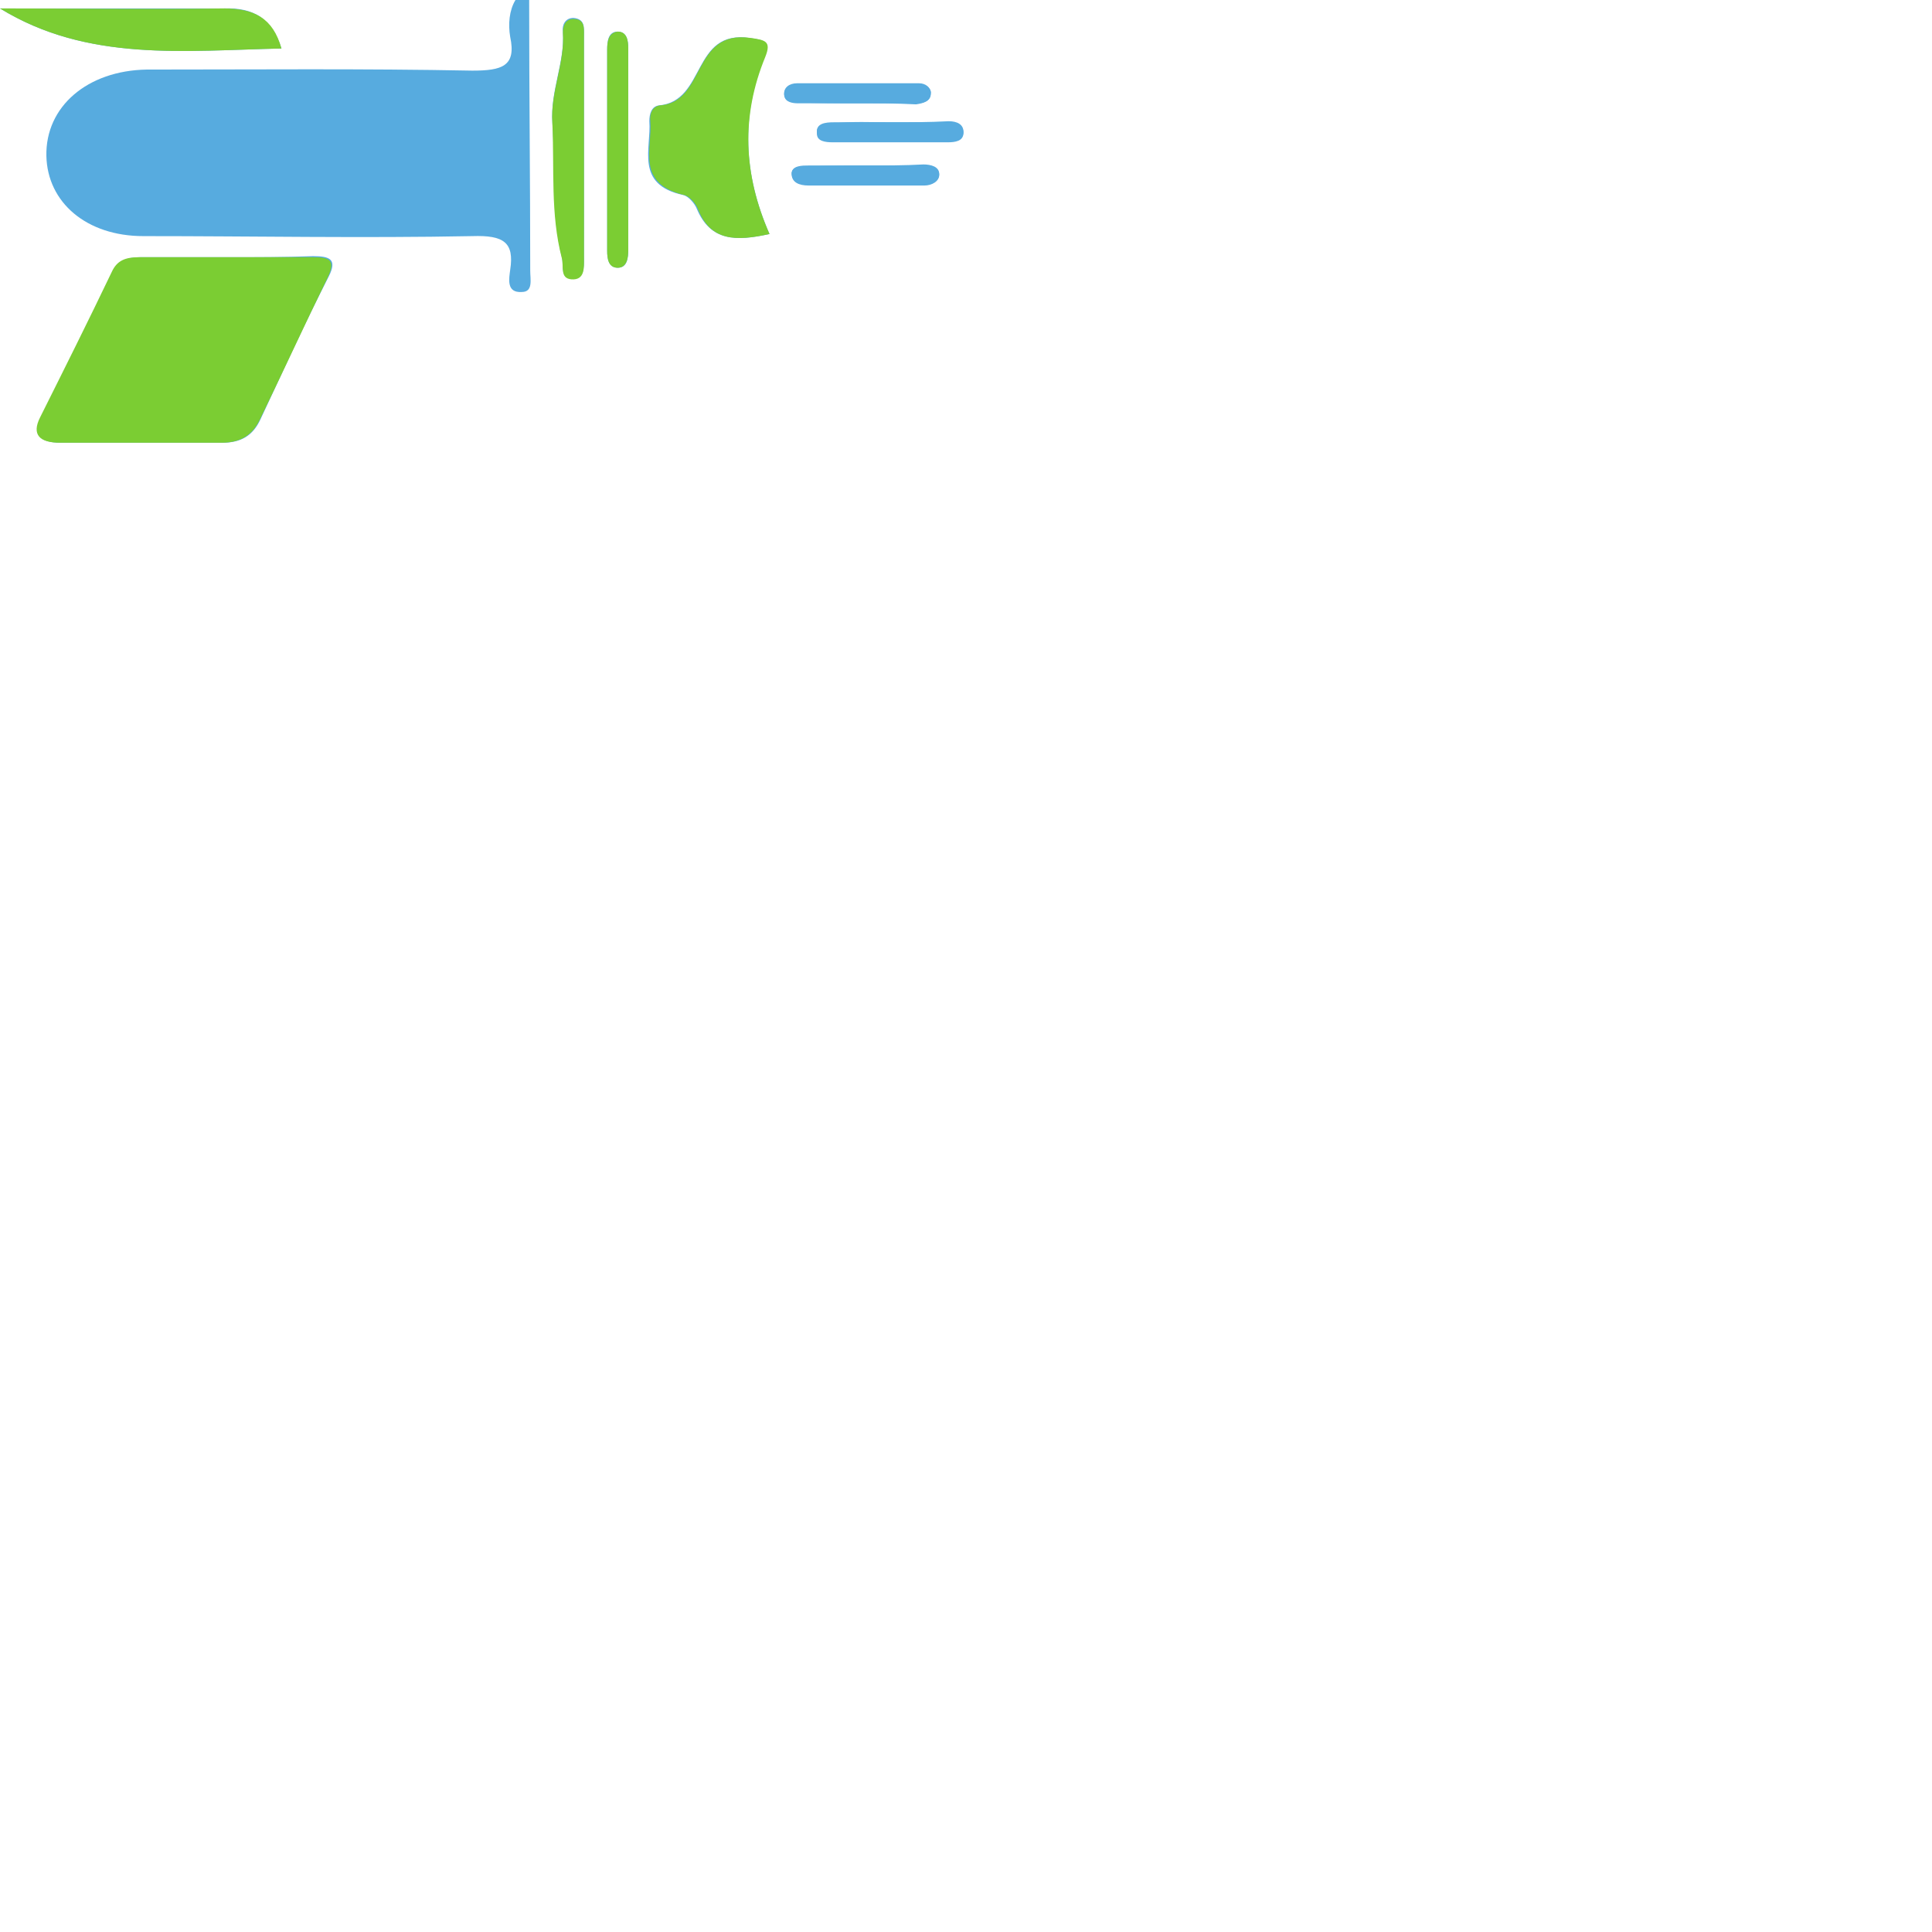<svg xmlns="http://www.w3.org/2000/svg" version="1.1" viewBox="0 0 512 512" fill="currentColor"><path fill="#57ABDF" d="M60.34 68.162H37.154c-3.352 0-5.587.838-7.263 3.91c-6.146 12.851-12.571 25.701-18.996 38.551c-2.235 4.47-.559 6.705 5.307 6.705h42.741c5.029 0 8.102-1.956 10.057-6.146c5.866-12.57 11.733-25.42 18.158-37.992c2.235-4.47.28-5.307-4.19-5.307c-7.543.279-15.085.279-22.628.279Zm143.587-6.146c-6.984-15.923-7.542-31.287-1.397-46.931c1.676-4.19 0-4.47-3.91-5.028c-15.365-2.235-11.454 16.76-24.025 17.878c-1.955.28-2.514 2.235-2.514 4.19c.559 7.264-3.911 16.762 8.94 19.555c1.396.28 3.072 2.235 3.63 3.632c3.632 8.66 10.337 8.66 19.276 6.704ZM0 2.235C23.186 16.482 48.887 13.409 74.587 12.85c-2.514-8.1-7.542-10.895-15.364-10.615H0Zm154.761 37.433V9.218c0-1.955.28-4.19-2.793-4.469c-2.235 0-3.073 1.955-2.794 3.632c.559 8.1-3.352 15.643-2.794 24.024c.839 12.012-.279 24.024 2.515 35.757c.558 1.955-.559 5.308 2.514 5.587c3.631.28 3.352-3.073 3.352-5.587V39.668Zm11.733-.559V12.85c0-1.955-.28-4.47-2.794-4.47c-2.514 0-2.793 2.515-2.793 4.75v53.356c0 1.955.28 4.47 2.793 4.47c2.514 0 2.794-2.515 2.794-4.75V39.11Zm60.62-11.732h15.643c1.955 0 3.91-.56 3.91-2.794c0-1.397-1.396-2.514-3.072-2.514H211.19c-1.955 0-3.631 1.117-3.352 3.073c.28 1.676 1.955 1.955 3.632 1.955c5.028.28 10.336.28 15.643.28Zm8.66 5.028h-14.806c-2.235 0-4.75.28-4.47 2.793c.28 2.235 2.514 2.235 4.19 2.235h30.45c1.955 0 4.19-.28 4.19-2.514c0-1.955-1.676-2.794-3.911-2.794c-5.308.28-10.336.28-15.644.28Zm-6.705 11.453h-14.806c-1.676 0-4.19 0-4.47 1.956c0 2.235 1.956 3.073 4.47 3.073h30.729c2.235 0 3.91-1.118 3.91-2.794c0-1.955-2.234-2.514-4.19-2.514c-5.028.28-10.336.28-15.643.28Z"/><path fill="#57ABDF" d="M140.235 0c0 25.142.28 48.049.28 71.793c0 2.235.837 5.588-2.236 5.588c-4.19.279-3.352-3.632-3.073-5.867c1.118-7.263-1.676-9.218-10.056-8.94c-29.053.56-58.105 0-87.158 0c-15.085 0-25.421-8.938-25.7-21.23c-.28-13.13 10.894-22.627 26.538-22.907c28.773 0 57.546-.28 86.32.28c7.822 0 11.733-1.118 10.056-8.94c-.558-3.352-.279-6.983 1.397-9.777h3.632Z"/><path fill="#7BCD33" d="M60.34 68.162h22.348c4.47 0 6.425.559 4.19 5.308c-6.145 12.57-12.012 25.42-18.157 37.991c-1.956 3.911-5.029 5.867-10.057 5.867h-42.74c-5.588 0-7.543-2.235-5.309-6.705c6.425-12.85 12.85-25.7 18.996-38.55c1.397-3.073 3.632-3.911 7.263-3.911H60.34Zm143.587-6.146c-8.94 1.956-15.644 1.956-18.996-6.704c-.559-1.397-2.235-3.353-3.631-3.632c-12.85-3.073-8.381-12.291-8.94-19.555c-.28-1.955.559-3.91 2.514-4.19c12.292-.838 8.381-20.113 24.025-17.878c3.91.558 5.587.838 3.91 5.028c-6.424 15.644-5.866 31.008 1.118 46.931ZM0 2.235c19.834 0 39.389.28 59.223 0c8.1 0 13.13 2.514 15.364 10.615c-25.7.559-51.4 3.632-74.587-10.615Zm154.761 37.433v28.773c0 2.514.28 5.867-3.352 5.587c-3.073-.279-1.956-3.352-2.514-5.587c-3.073-11.733-1.956-23.745-2.515-35.757c-.558-8.38 3.353-15.923 2.794-24.024c0-1.676.559-3.632 2.794-3.632c3.072 0 2.793 2.515 2.793 4.47v30.17Zm11.733-.558v27.096c0 1.956-.28 4.75-2.794 4.75c-2.514 0-2.793-2.515-2.793-4.47V13.13c0-1.956.28-4.47 2.793-4.75c2.514 0 2.794 2.515 2.794 4.47v26.26Z"/><path fill="#57ABDF" d="M227.113 27.377H211.47c-1.397 0-3.353-.28-3.632-1.956c-.28-1.955 1.397-3.073 3.352-3.073h32.405c1.676 0 3.352 1.118 3.073 2.514c0 1.956-1.956 2.515-3.911 2.794c-5.308-.28-10.336-.28-15.644-.28Zm8.66 5.028h15.644c1.955 0 3.91.838 3.91 2.793c0 2.235-2.234 2.515-4.19 2.515h-30.449c-1.955 0-4.19-.28-4.19-2.235c-.28-2.794 2.235-2.794 4.47-2.794c5.028-.559 9.777-.28 14.805-.28Zm-6.704 11.453h15.643c1.956 0 4.19.559 4.19 2.514c0 1.677-1.955 2.794-3.91 2.794h-30.729c-2.514 0-4.47-.838-4.47-3.073s2.515-1.955 4.47-1.955c5.028-.28 9.777-.28 14.806-.28Z"/></svg>